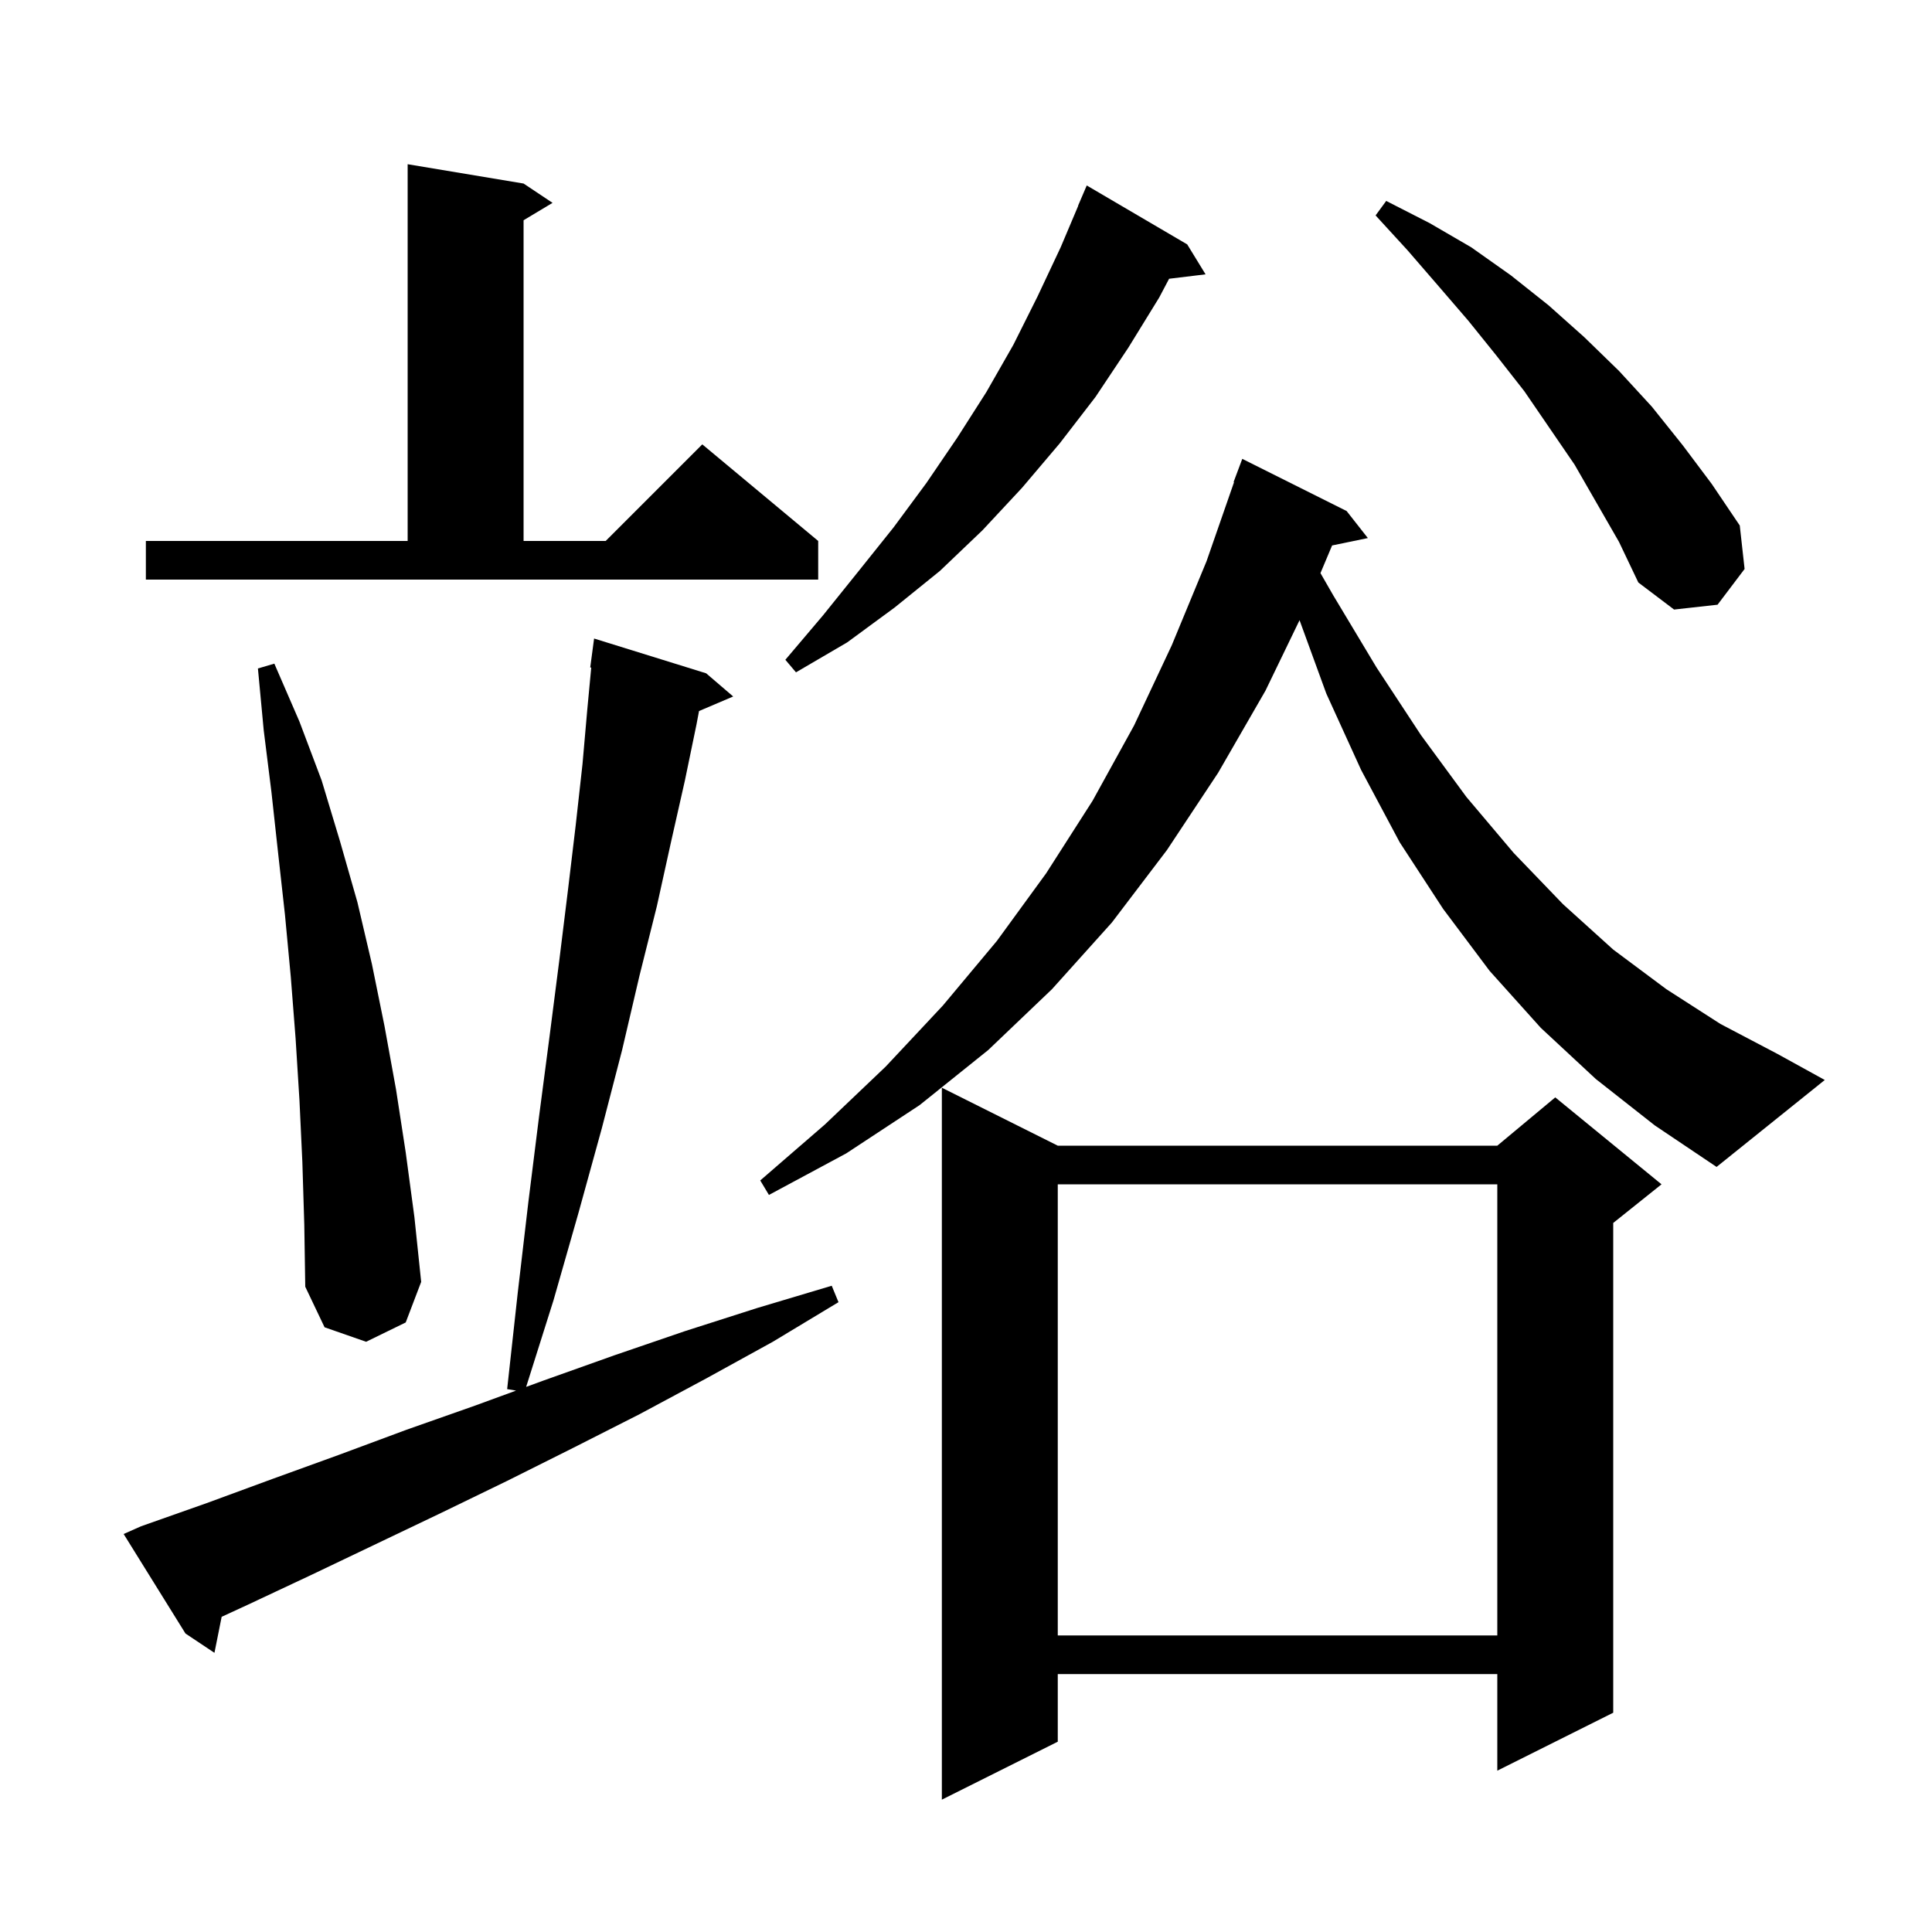 <svg xmlns="http://www.w3.org/2000/svg" xmlns:xlink="http://www.w3.org/1999/xlink" version="1.1" baseProfile="full" viewBox="0 0 200 200" width="200" height="200">
<g fill="black">
<path d="M 109.5 118.6 L 155.0 118.6 L 161.0 113.6 L 172.0 122.6 L 167.0 126.6 L 167.0 177.3 L 155.0 183.3 L 155.0 173.3 L 109.5 173.3 L 109.5 180.3 L 97.5 186.3 L 97.5 112.6 Z M 14.6 158.0 L 21.4 155.6 L 28.2 153.1 L 35.1 150.6 L 42.1 148.0 L 49.2 145.5 L 53.422 143.954 L 52.5 143.8 L 53.6 133.8 L 54.7 124.4 L 55.8 115.6 L 56.9 107.2 L 57.9 99.4 L 58.8 92.1 L 59.6 85.4 L 60.3 79.1 L 60.8 73.4 L 61.205 69.105 L 61.1 69.1 L 61.5 66.1 L 73.1 69.7 L 75.9 72.1 L 72.363 73.607 L 72.1 75.0 L 70.9 80.8 L 69.5 87.0 L 68.0 93.8 L 66.2 101.0 L 64.4 108.7 L 62.3 116.8 L 59.9 125.5 L 57.3 134.6 L 54.467 143.571 L 56.3 142.9 L 63.6 140.3 L 70.9 137.8 L 78.4 135.4 L 86.1 133.1 L 86.8 134.8 L 80.0 138.9 L 73.1 142.7 L 66.2 146.4 L 59.3 149.9 L 52.5 153.3 L 45.7 156.6 L 32.3 163.0 L 25.7 166.1 L 22.946 167.371 L 22.2 171.1 L 19.2 169.1 L 12.8 158.8 Z M 109.5 122.6 L 109.5 169.3 L 155.0 169.3 L 155.0 122.6 Z M 31.3 120.3 L 31.0 113.9 L 30.6 107.5 L 30.1 101.1 L 29.5 94.7 L 28.8 88.4 L 28.1 82.0 L 27.3 75.6 L 26.7 69.2 L 28.4 68.7 L 31.0 74.7 L 33.3 80.8 L 35.2 87.1 L 37.0 93.4 L 38.5 99.8 L 39.8 106.2 L 41.0 112.8 L 42.0 119.3 L 42.9 126.0 L 43.6 132.7 L 42.0 136.9 L 37.9 138.9 L 33.6 137.4 L 31.6 133.2 L 31.5 126.8 Z M 165.2 111.7 L 159.5 106.4 L 154.2 100.5 L 149.4 94.1 L 144.9 87.2 L 140.9 79.7 L 137.3 71.8 L 134.529 64.202 L 131.0 71.5 L 126.1 80.0 L 120.8 88.0 L 115.1 95.5 L 108.9 102.4 L 102.3 108.7 L 95.2 114.4 L 87.6 119.4 L 79.6 123.7 L 78.7 122.2 L 85.4 116.4 L 91.7 110.4 L 97.6 104.1 L 103.2 97.4 L 108.3 90.4 L 113.1 82.9 L 117.4 75.1 L 121.3 66.8 L 124.9 58.1 L 127.748 49.912 L 127.7 49.9 L 128.6 47.5 L 139.4 52.9 L 141.6 55.7 L 137.899 56.466 L 136.694 59.328 L 138.0 61.6 L 142.5 69.1 L 147.1 76.1 L 151.8 82.5 L 156.7 88.3 L 161.8 93.6 L 167.0 98.3 L 172.5 102.4 L 178.1 106.0 L 184.0 109.1 L 188.9 111.8 L 177.7 120.8 L 171.3 116.5 Z M 122.9 25.3 L 124.8 28.4 L 121.025 28.856 L 120.0 30.8 L 116.8 36.0 L 113.4 41.1 L 109.7 45.9 L 105.8 50.5 L 101.7 54.9 L 97.3 59.1 L 92.6 62.9 L 87.7 66.5 L 82.4 69.6 L 81.3 68.3 L 85.2 63.7 L 88.9 59.1 L 92.5 54.6 L 95.9 50.0 L 99.1 45.3 L 102.1 40.6 L 104.9 35.7 L 107.4 30.7 L 109.8 25.6 L 111.617 21.306 L 111.6 21.3 L 112.5 19.2 Z M 163.0 48.1 L 157.8 40.5 L 154.9 36.8 L 152.0 33.2 L 148.9 29.6 L 145.7 25.9 L 142.4 22.3 L 143.5 20.8 L 148.0 23.1 L 152.3 25.6 L 156.4 28.5 L 160.3 31.6 L 164.0 34.9 L 167.6 38.4 L 171.0 42.1 L 174.2 46.1 L 177.2 50.1 L 180.1 54.4 L 180.6 58.9 L 177.8 62.6 L 173.3 63.1 L 169.6 60.3 L 167.6 56.1 Z M 15.1 56.0 L 42.2 56.0 L 42.2 17.0 L 54.2 19.0 L 57.2 21.0 L 54.2 22.8 L 54.2 56.0 L 62.7 56.0 L 72.7 46.0 L 84.7 56.0 L 84.7 60.0 L 15.1 60.0 Z " />
</g>
</svg>
